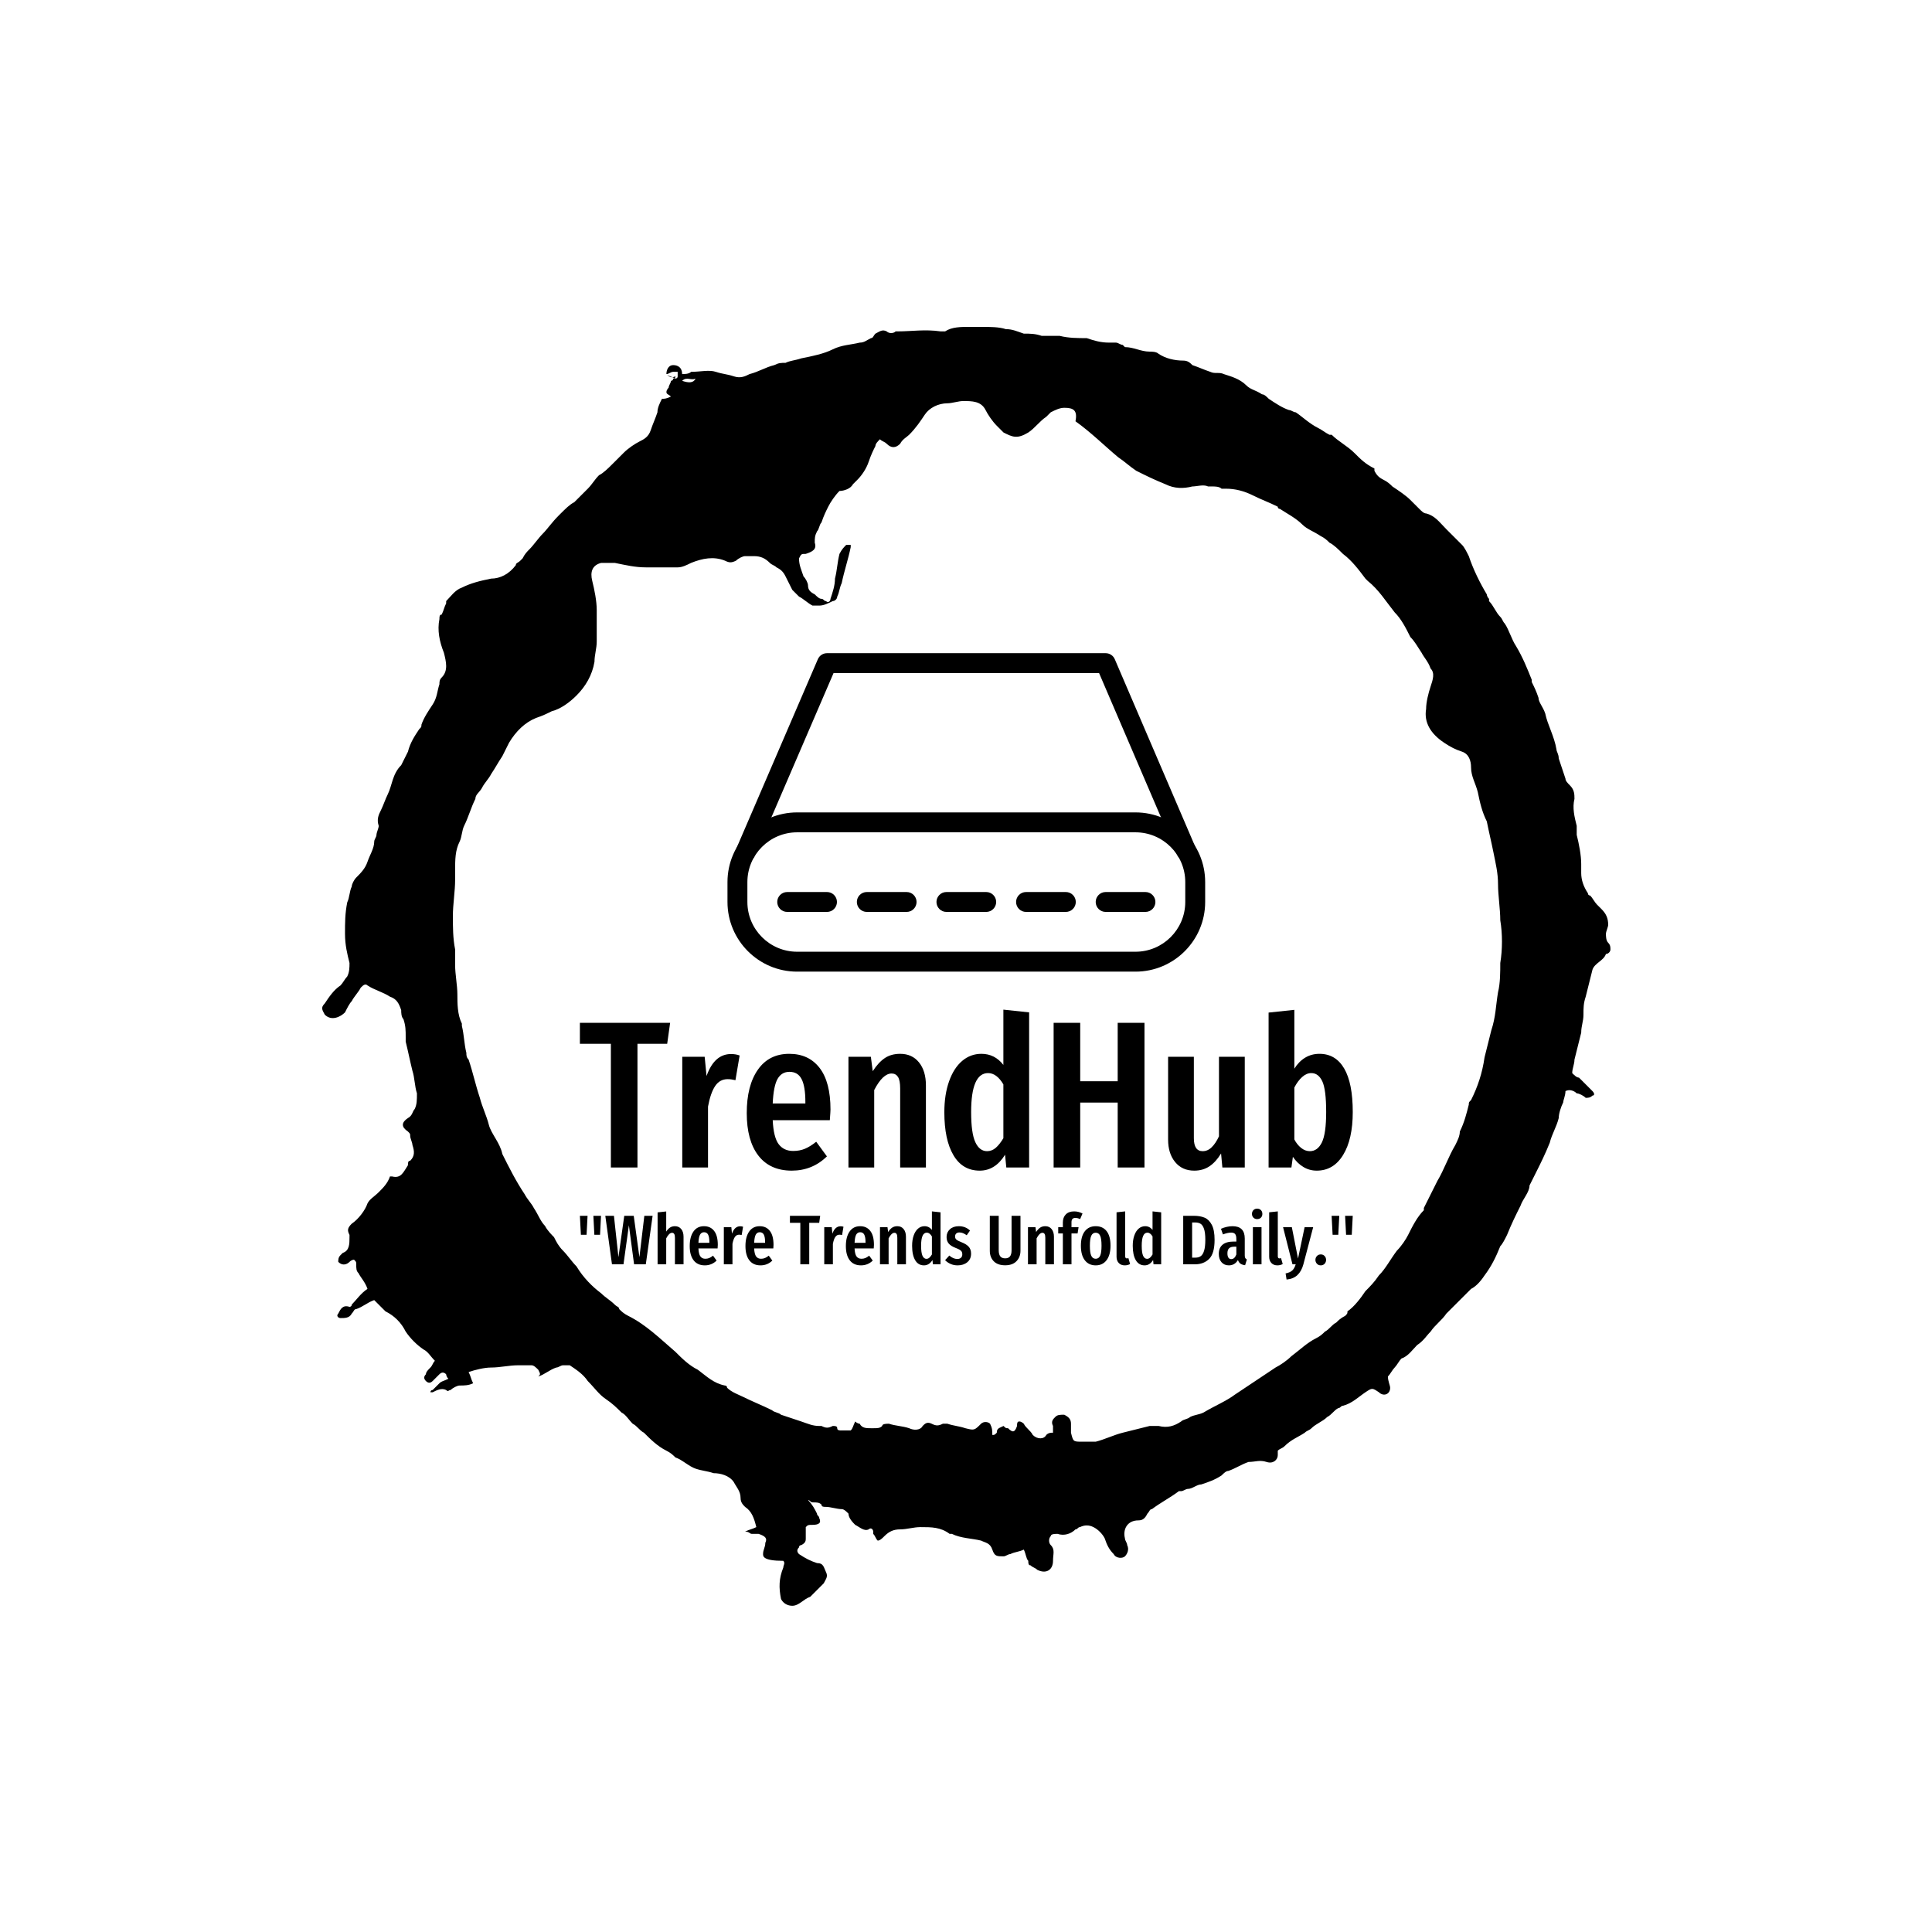<svg xmlns="http://www.w3.org/2000/svg" version="1.1" xmlns:xlink="http://www.w3.org/1999/xlink" xmlns:svgjs="http://svgjs.dev/svgjs" width="1500" height="1500" viewBox="0 0 1500 1500"><rect width="1500" height="1500" fill="#ffffff"></rect><g transform="matrix(0.667,0,0,0.667,250,187.667)"><svg viewBox="0 0 320 360" data-background-color="#111111" preserveAspectRatio="xMidYMid meet" height="1687" width="1500" xmlns="http://www.w3.org/2000/svg" xmlns:xlink="http://www.w3.org/1999/xlink"><g id="tight-bounds" transform="matrix(1,0,0,1,0,0)"><svg viewBox="0 0 320 360" height="360" width="320"><g><svg></svg></g><g><svg viewBox="0 0 320 360" height="360" width="320"><g><path transform="translate(-119.393,-98.319) scale(5.583,5.583)" d="M36.7 23.5c0-0.2 0.1-0.4 0.3-0.4 0.2 0 0.4 0.1 0.4 0.4 0.1 0 0.3 0 0.4-0.1 0.4 0 0.8-0.1 1.1 0 0.3 0.1 0.5 0.1 0.8 0.2 0.3 0.1 0.5 0 0.7-0.1 0.4-0.1 0.7-0.3 1.1-0.4 0.2-0.1 0.3-0.1 0.5-0.1 0.2-0.1 0.4-0.1 0.7-0.2 0.5-0.1 1-0.2 1.4-0.4 0.4-0.2 0.8-0.2 1.2-0.3 0.2 0 0.3-0.1 0.5-0.2 0.1 0 0.1-0.1 0.2-0.2 0.2-0.1 0.3-0.2 0.5-0.1 0.1 0.1 0.3 0.1 0.4 0h0.1c0.6 0 1.2-0.1 1.9 0 0.1 0 0.2 0 0.2 0 0.3-0.2 0.7-0.2 1.1-0.2 0.1 0 0.3 0 0.4 0h0.1c0.4 0 0.8 0 1.1 0.1 0.3 0 0.5 0.1 0.8 0.2 0.3 0 0.5 0 0.8 0.1 0.2 0 0.4 0 0.6 0 0.1 0 0.2 0 0.2 0 0.4 0.1 0.8 0.1 1.2 0.1 0.3 0.1 0.6 0.2 1 0.2 0.1 0 0.2 0 0.3 0 0.1 0 0.2 0.1 0.3 0.1l0.1 0.1c0.4 0 0.7 0.2 1.1 0.2 0.1 0 0.3 0 0.4 0.1 0.3 0.2 0.7 0.3 1.1 0.3 0.2 0 0.3 0.1 0.4 0.2 0.3 0.1 0.5 0.2 0.8 0.3 0.2 0.1 0.4 0 0.6 0.1 0.3 0.1 0.7 0.2 1 0.5 0.2 0.2 0.4 0.2 0.7 0.4 0.1 0 0.2 0.1 0.3 0.2 0.3 0.2 0.6 0.4 0.9 0.5 0.1 0 0.2 0.1 0.3 0.1 0.3 0.2 0.6 0.5 1 0.7 0.2 0.1 0.3 0.2 0.5 0.3h0.1c0.3 0.3 0.7 0.5 1 0.8 0.3 0.3 0.5 0.5 0.9 0.7 0 0 0 0 0 0.1 0.1 0.2 0.2 0.3 0.4 0.4 0.2 0.1 0.3 0.2 0.4 0.3 0.3 0.2 0.6 0.4 0.8 0.6 0.1 0.1 0.2 0.2 0.4 0.4 0.1 0.1 0.2 0.2 0.3 0.2 0.4 0.1 0.6 0.4 0.9 0.7 0.2 0.2 0.5 0.5 0.7 0.7 0.1 0.1 0.2 0.3 0.3 0.5 0.2 0.6 0.5 1.2 0.8 1.7 0 0 0 0.1 0.1 0.2v0.1c0.2 0.2 0.3 0.5 0.5 0.7 0.1 0.1 0.1 0.2 0.2 0.3 0.2 0.3 0.3 0.7 0.5 1 0.3 0.5 0.5 1 0.7 1.5v0.1c0.1 0.2 0.2 0.4 0.3 0.7 0 0.2 0.2 0.4 0.3 0.7 0.1 0.5 0.4 1 0.5 1.6 0 0.1 0.1 0.2 0.1 0.4 0.1 0.3 0.2 0.6 0.3 0.9 0 0.1 0.1 0.2 0.2 0.3 0.2 0.2 0.2 0.4 0.2 0.6-0.1 0.4 0 0.8 0.1 1.2 0 0.1 0 0.2 0 0.4 0.1 0.4 0.2 0.9 0.2 1.3 0 0.1 0 0.3 0 0.4 0 0.3 0.1 0.6 0.3 0.9 0 0.1 0.1 0.1 0.1 0.1 0.1 0.1 0.2 0.3 0.3 0.4 0.1 0.1 0.1 0.1 0.2 0.2 0.2 0.2 0.3 0.4 0.3 0.7 0 0.1-0.1 0.3-0.1 0.4 0 0.1 0 0.3 0.1 0.4 0.1 0.1 0.1 0.2 0.1 0.3 0 0.1-0.1 0.2-0.2 0.2v0c-0.1 0.3-0.5 0.4-0.6 0.7-0.1 0.4-0.2 0.8-0.3 1.2-0.1 0.3-0.1 0.5-0.1 0.8 0 0.3-0.1 0.5-0.1 0.8-0.1 0.4-0.2 0.8-0.3 1.2 0 0.2-0.1 0.4-0.1 0.6 0.1 0.1 0.2 0.2 0.3 0.2 0.2 0.2 0.4 0.4 0.6 0.6 0.1 0.1 0.1 0.2 0 0.2-0.1 0.1-0.2 0.1-0.3 0.1-0.1-0.1-0.3-0.2-0.4-0.2-0.1-0.1-0.3-0.2-0.5-0.1 0 0.2-0.1 0.4-0.1 0.5-0.1 0.2-0.2 0.5-0.2 0.7-0.1 0.4-0.3 0.7-0.4 1.1-0.2 0.5-0.4 0.9-0.6 1.3-0.1 0.2-0.2 0.4-0.3 0.6v0c0 0.3-0.3 0.6-0.4 0.9-0.2 0.4-0.4 0.8-0.6 1.3-0.1 0.2-0.2 0.4-0.3 0.5-0.2 0.5-0.4 0.9-0.7 1.3-0.2 0.3-0.4 0.5-0.6 0.6-0.2 0.2-0.4 0.4-0.6 0.6-0.1 0.1-0.2 0.2-0.3 0.3-0.1 0.1-0.1 0.1-0.2 0.2-0.2 0.3-0.5 0.5-0.7 0.8-0.2 0.2-0.3 0.4-0.6 0.6-0.2 0.2-0.4 0.5-0.7 0.6-0.1 0.1-0.2 0.3-0.3 0.4-0.1 0.1-0.2 0.3-0.3 0.4 0 0.2 0.1 0.4 0.1 0.5 0 0.3-0.3 0.4-0.5 0.2-0.3-0.2-0.3-0.2-0.6 0-0.3 0.2-0.6 0.5-1 0.6-0.1 0-0.1 0.1-0.2 0.1-0.2 0.1-0.3 0.3-0.5 0.4-0.2 0.2-0.5 0.3-0.7 0.5-0.1 0.1-0.2 0.1-0.3 0.2-0.3 0.2-0.6 0.3-0.9 0.6-0.1 0.1-0.2 0.1-0.3 0.2 0 0.1 0 0.1 0 0.2 0 0.2-0.2 0.4-0.5 0.3-0.3-0.1-0.5 0-0.8 0-0.3 0.1-0.6 0.3-0.9 0.4-0.1 0-0.2 0.1-0.3 0.2-0.3 0.2-0.6 0.3-0.9 0.4-0.2 0-0.4 0.2-0.6 0.2-0.1 0-0.2 0.1-0.3 0.1h-0.1c-0.4 0.3-0.8 0.5-1.2 0.8-0.1 0-0.1 0.1-0.2 0.2-0.1 0.2-0.2 0.3-0.4 0.3-0.5 0-0.7 0.4-0.6 0.8 0 0.1 0.1 0.2 0.1 0.3 0.1 0.2 0 0.4-0.1 0.5-0.1 0.1-0.4 0.1-0.5-0.1-0.2-0.2-0.3-0.4-0.4-0.7-0.1-0.2-0.3-0.4-0.5-0.5-0.2-0.1-0.4-0.1-0.6 0-0.1 0-0.1 0.1-0.2 0.1-0.2 0.2-0.5 0.3-0.8 0.2-0.1 0-0.3 0-0.3 0.1-0.1 0.1-0.1 0.3 0 0.4 0.2 0.2 0.1 0.4 0.1 0.7 0 0.4-0.3 0.6-0.7 0.4-0.1-0.1-0.2-0.1-0.3-0.2-0.1 0-0.1-0.1-0.1-0.2-0.1-0.1-0.1-0.3-0.2-0.5-0.2 0.1-0.4 0.1-0.6 0.2-0.1 0-0.2 0.1-0.3 0.1-0.3 0-0.4 0-0.5-0.3-0.1-0.3-0.3-0.3-0.5-0.4-0.4-0.1-0.9-0.1-1.3-0.3h-0.1c-0.4-0.3-0.8-0.3-1.3-0.3-0.3 0-0.6 0.1-0.9 0.1-0.3 0-0.5 0.1-0.7 0.3-0.1 0.1-0.2 0.2-0.3 0.2-0.1-0.1-0.1-0.2-0.2-0.3v-0.1c0-0.1-0.1-0.2-0.2-0.1-0.2 0.1-0.4-0.1-0.6-0.2-0.1-0.1-0.3-0.3-0.3-0.5-0.1-0.1-0.2-0.2-0.3-0.2-0.2 0-0.5-0.1-0.7-0.1-0.1 0-0.2 0-0.2-0.1-0.1-0.1-0.2-0.1-0.4-0.1-0.1 0-0.1-0.1-0.2-0.1 0.2 0.2 0.3 0.4 0.4 0.6 0 0.1 0.1 0.1 0.1 0.2 0.1 0.2 0 0.3-0.3 0.3-0.2 0-0.2 0-0.3 0.1 0 0.2 0 0.3 0 0.5 0 0.1 0 0.2-0.2 0.3 0 0-0.1 0-0.1 0.1-0.1 0.1-0.1 0.2 0 0.3 0.3 0.2 0.5 0.3 0.8 0.4 0.3 0 0.3 0.2 0.4 0.4 0.1 0.2 0 0.3-0.1 0.5-0.2 0.2-0.4 0.4-0.6 0.6-0.3 0.1-0.5 0.4-0.8 0.4-0.2 0-0.4-0.1-0.5-0.3-0.1-0.5-0.1-0.9 0.1-1.4 0-0.1 0.1-0.2 0-0.3-0.9 0-0.9-0.2-0.9-0.3 0-0.2 0.1-0.3 0.1-0.5 0.1-0.2 0-0.3-0.3-0.4-0.1 0-0.2 0-0.3 0-0.1 0-0.1-0.1-0.3-0.1 0.2-0.1 0.3-0.1 0.5-0.2-0.1-0.4-0.2-0.7-0.5-0.9-0.1-0.1-0.2-0.2-0.2-0.4 0-0.3-0.2-0.5-0.3-0.7-0.2-0.3-0.6-0.4-0.9-0.4-0.3-0.1-0.5-0.1-0.8-0.2-0.3-0.1-0.6-0.4-0.9-0.5-0.1-0.1-0.2-0.2-0.4-0.3-0.4-0.2-0.7-0.5-1-0.8-0.2-0.1-0.3-0.3-0.5-0.4-0.2-0.2-0.3-0.4-0.5-0.5-0.2-0.2-0.4-0.4-0.7-0.6-0.3-0.2-0.5-0.5-0.8-0.8-0.2-0.3-0.5-0.5-0.8-0.7-0.1 0-0.2 0-0.3 0-0.1 0-0.2 0.1-0.3 0.1-0.3 0.1-0.5 0.3-0.8 0.4 0.1-0.1 0.1-0.1 0-0.3-0.1-0.1-0.2-0.2-0.3-0.2-0.2 0-0.4 0-0.6 0-0.4 0-0.8 0.1-1.2 0.1-0.3 0-0.7 0.1-1 0.2 0.1 0.2 0.1 0.3 0.2 0.5-0.2 0.1-0.4 0.1-0.6 0.1-0.1 0-0.3 0.1-0.4 0.2-0.1 0-0.1 0.1-0.2 0-0.2-0.1-0.4 0-0.6 0.1h-0.1c0 0 0-0.1 0.1-0.1 0.1-0.1 0.2-0.2 0.3-0.3 0.1-0.1 0.2-0.1 0.4-0.2-0.1-0.1-0.1-0.2-0.1-0.2-0.1-0.1-0.2-0.1-0.3 0-0.1 0.1-0.2 0.2-0.3 0.3-0.1 0.1-0.2 0.1-0.3 0-0.1-0.1-0.1-0.2 0-0.3 0-0.1 0.1-0.2 0.2-0.3 0.1-0.1 0.1-0.2 0.2-0.3-0.2-0.2-0.3-0.4-0.5-0.5-0.3-0.2-0.6-0.5-0.8-0.8-0.2-0.4-0.5-0.7-0.9-0.9-0.1-0.1-0.2-0.2-0.3-0.3-0.1-0.1-0.1-0.1-0.2-0.2-0.3 0.1-0.5 0.3-0.8 0.4-0.1 0-0.1 0.1-0.2 0.2-0.1 0.2-0.3 0.2-0.5 0.2-0.1 0-0.2-0.1-0.1-0.2 0.1-0.2 0.2-0.4 0.5-0.3 0 0 0.1 0 0.1-0.1 0.2-0.2 0.4-0.5 0.7-0.7-0.1-0.3-0.3-0.5-0.4-0.7-0.1-0.1-0.1-0.2-0.1-0.4 0-0.1 0-0.1-0.1-0.2 0 0-0.1 0-0.2 0.1-0.1 0.1-0.3 0.2-0.5 0 0-0.1 0-0.2 0.1-0.3l0.1-0.1c0.3-0.1 0.3-0.4 0.3-0.7v-0.1c-0.1-0.2-0.1-0.3 0.1-0.5 0.3-0.2 0.6-0.6 0.7-0.9 0.1-0.2 0.3-0.3 0.5-0.5 0.2-0.2 0.4-0.4 0.5-0.7h0.1c0.4 0.1 0.5-0.2 0.7-0.5 0-0.1 0-0.2 0.1-0.2 0.2-0.2 0.2-0.4 0.1-0.7 0-0.1-0.1-0.3-0.1-0.4 0-0.1 0-0.1-0.1-0.2-0.3-0.2-0.3-0.4 0-0.6 0.2-0.1 0.2-0.3 0.3-0.4 0.1-0.2 0.1-0.4 0.1-0.7-0.1-0.3-0.1-0.7-0.2-1-0.1-0.4-0.2-0.9-0.3-1.3 0-0.1 0-0.1 0-0.2 0-0.3 0-0.5-0.1-0.8-0.1-0.1-0.1-0.3-0.1-0.4-0.1-0.3-0.2-0.5-0.5-0.6-0.3-0.2-0.7-0.3-1-0.5-0.1-0.1-0.2 0-0.3 0.1-0.1 0.2-0.3 0.4-0.4 0.6-0.1 0.1-0.2 0.3-0.3 0.5-0.2 0.2-0.6 0.4-0.9 0.1-0.1-0.2-0.2-0.3 0-0.5 0.2-0.3 0.4-0.6 0.7-0.8 0.1-0.1 0.2-0.3 0.3-0.4 0.1-0.2 0.1-0.4 0.1-0.6-0.1-0.4-0.2-0.8-0.2-1.3 0-0.5 0-0.9 0.1-1.4 0.1-0.2 0.1-0.5 0.2-0.7 0-0.1 0.1-0.3 0.2-0.4 0.2-0.2 0.4-0.4 0.5-0.7 0.1-0.3 0.3-0.6 0.3-0.9 0-0.1 0.1-0.2 0.1-0.3 0-0.1 0.1-0.3 0.1-0.4-0.1-0.3 0-0.5 0.1-0.7 0.1-0.2 0.2-0.5 0.3-0.7 0.2-0.4 0.2-0.9 0.6-1.3 0.1-0.2 0.2-0.4 0.3-0.6 0.1-0.4 0.3-0.7 0.5-1 0.1-0.1 0.1-0.1 0.1-0.2 0.1-0.3 0.3-0.6 0.5-0.9 0.2-0.3 0.2-0.6 0.3-0.9 0-0.1 0-0.2 0.1-0.3 0.3-0.3 0.2-0.7 0.1-1.1-0.2-0.5-0.3-1-0.2-1.5 0-0.1 0-0.2 0.1-0.2 0.1-0.2 0.1-0.3 0.2-0.5v-0.1c0.2-0.2 0.4-0.5 0.7-0.6 0.4-0.2 0.8-0.3 1.3-0.4 0.4 0 0.8-0.2 1.1-0.6 0-0.1 0.1-0.1 0.2-0.2l0.1-0.1c0.1-0.2 0.2-0.3 0.3-0.4 0.2-0.2 0.4-0.5 0.6-0.7 0.2-0.2 0.4-0.5 0.7-0.8l0.1-0.1c0.2-0.2 0.4-0.4 0.6-0.5 0.2-0.2 0.4-0.4 0.6-0.6 0.2-0.2 0.3-0.4 0.5-0.6 0.2-0.1 0.4-0.3 0.6-0.5 0.2-0.2 0.4-0.4 0.5-0.5 0.2-0.2 0.5-0.4 0.7-0.5 0.2-0.1 0.4-0.2 0.5-0.5 0.1-0.3 0.2-0.5 0.3-0.8 0-0.2 0.1-0.4 0.2-0.6 0.1 0 0.2 0 0.4-0.1-0.1-0.1-0.2-0.1-0.2-0.2 0-0.1 0.1-0.2 0.1-0.2 0-0.1 0.1-0.2 0.1-0.3 0 0 0.1 0 0.1-0.1 0 0 0.1 0 0.1-0.1-0.2 0.1-0.3 0-0.4-0.1 0.1 0.1 0.2 0.1 0.4 0.2 0 0 0.1 0 0.1-0.1 0-0.1 0-0.2 0-0.2 0 0-0.1 0-0.2 0-0.1 0-0.2 0.1-0.3 0.1zM54 70.5c0-0.1-0.1-0.1-0.1-0.2-0.1-0.2 0-0.3 0.1-0.4 0.1-0.1 0.2-0.1 0.4-0.1 0.2 0.1 0.3 0.2 0.3 0.4 0 0.1 0 0.3 0 0.4 0.1 0.4 0.1 0.4 0.5 0.4 0.2 0 0.4 0 0.6 0 0.4-0.1 0.8-0.3 1.2-0.4 0.4-0.1 0.8-0.2 1.2-0.3 0.1 0 0.2 0 0.4 0 0.4 0.1 0.7 0 1-0.2 0.1-0.1 0.3-0.1 0.4-0.2 0.2-0.1 0.4-0.1 0.6-0.2 0.5-0.3 1-0.5 1.4-0.8 0.3-0.2 0.6-0.4 0.9-0.6 0.3-0.2 0.6-0.4 0.9-0.6 0.2-0.1 0.5-0.3 0.7-0.5 0.4-0.3 0.7-0.6 1.1-0.8 0.2-0.1 0.3-0.2 0.4-0.3 0.2-0.1 0.3-0.3 0.5-0.4 0.1-0.1 0.2-0.2 0.4-0.3 0.1-0.1 0.1-0.1 0.1-0.2 0.3-0.2 0.6-0.6 0.8-0.9 0.2-0.2 0.4-0.4 0.6-0.7 0.3-0.3 0.5-0.7 0.8-1.1 0.2-0.2 0.4-0.5 0.5-0.7 0.2-0.4 0.4-0.8 0.7-1.1v-0.1c0.2-0.4 0.4-0.8 0.6-1.2 0.3-0.5 0.5-1.1 0.8-1.6 0.1-0.2 0.2-0.4 0.2-0.6 0.2-0.4 0.3-0.8 0.4-1.2 0-0.1 0-0.1 0.1-0.2 0.3-0.6 0.5-1.2 0.6-1.9 0.1-0.4 0.2-0.8 0.3-1.2 0.2-0.6 0.2-1.1 0.3-1.7 0.1-0.4 0.1-0.9 0.1-1.3 0.1-0.6 0.1-1.3 0-1.9 0-0.5-0.1-1.1-0.1-1.6 0-0.5-0.1-0.9-0.2-1.4-0.1-0.5-0.2-0.9-0.3-1.4-0.2-0.4-0.3-0.8-0.4-1.3-0.1-0.4-0.3-0.7-0.3-1.1 0-0.3-0.1-0.6-0.4-0.7-0.3-0.1-0.5-0.2-0.8-0.4-0.6-0.4-0.9-0.9-0.8-1.5 0-0.3 0.1-0.7 0.2-1 0.1-0.3 0.2-0.6 0-0.8-0.1-0.3-0.3-0.5-0.4-0.7-0.2-0.3-0.3-0.5-0.5-0.7-0.2-0.4-0.4-0.8-0.7-1.1-0.4-0.5-0.7-1-1.2-1.4l-0.1-0.1c-0.3-0.4-0.6-0.8-1-1.1-0.2-0.2-0.4-0.4-0.6-0.5-0.1-0.1-0.2-0.2-0.4-0.3-0.3-0.2-0.6-0.3-0.8-0.5-0.3-0.3-0.7-0.5-1-0.7 0 0-0.1 0-0.1-0.1-0.4-0.2-0.7-0.3-1.1-0.5-0.4-0.2-0.8-0.3-1.2-0.3-0.1 0-0.1 0-0.2 0-0.1-0.1-0.3-0.1-0.4-0.1-0.1 0-0.1 0-0.2 0-0.2-0.1-0.5 0-0.7 0-0.4 0.1-0.8 0.1-1.2-0.1-0.5-0.2-0.9-0.4-1.3-0.6-0.3-0.2-0.5-0.4-0.8-0.6-0.6-0.5-1.2-1.1-1.9-1.6 0.1-0.5-0.1-0.6-0.5-0.6-0.2 0-0.4 0.1-0.6 0.2-0.1 0.1-0.1 0.1-0.2 0.2-0.3 0.2-0.5 0.5-0.8 0.7-0.5 0.3-0.7 0.2-1.1 0-0.1-0.1-0.2-0.2-0.3-0.3-0.2-0.2-0.4-0.5-0.5-0.7-0.2-0.4-0.6-0.4-1-0.4-0.2 0-0.5 0.1-0.7 0.1-0.4 0-0.8 0.2-1 0.5-0.2 0.3-0.4 0.6-0.7 0.9-0.1 0.1-0.3 0.2-0.4 0.4-0.2 0.2-0.4 0.2-0.6 0-0.1-0.1-0.2-0.1-0.3-0.2-0.1 0.1-0.2 0.2-0.2 0.3-0.1 0.2-0.2 0.4-0.3 0.7-0.1 0.3-0.3 0.6-0.5 0.8-0.1 0.1-0.1 0.1-0.2 0.2-0.1 0.2-0.4 0.3-0.6 0.3-0.2 0.2-0.4 0.5-0.5 0.7-0.1 0.2-0.2 0.4-0.3 0.7-0.1 0.1-0.1 0.3-0.2 0.4-0.1 0.2-0.1 0.3-0.1 0.5 0.1 0.3-0.1 0.4-0.4 0.5-0.2 0-0.2 0-0.3 0.2 0 0.3 0.1 0.5 0.2 0.8 0.1 0.1 0.2 0.3 0.2 0.4 0 0.2 0.1 0.3 0.3 0.4 0.1 0.1 0.2 0.2 0.3 0.2 0.1 0 0.1 0.1 0.2 0.1 0.1 0.1 0.2 0 0.2-0.1 0.1-0.3 0.2-0.6 0.2-0.9 0.1-0.4 0.1-0.7 0.2-1.1 0.1-0.2 0.2-0.3 0.3-0.4 0 0 0.1 0 0.2 0v0.1c-0.1 0.5-0.3 1.1-0.4 1.6-0.1 0.2-0.1 0.4-0.2 0.6 0 0.1-0.1 0.2-0.2 0.2-0.2 0.1-0.4 0.2-0.6 0.2-0.1 0-0.2 0-0.3 0-0.2-0.1-0.4-0.3-0.6-0.4-0.1-0.1-0.2-0.2-0.3-0.3-0.1-0.2-0.2-0.4-0.3-0.6-0.1-0.2-0.2-0.3-0.4-0.4-0.1-0.1-0.2-0.1-0.3-0.2-0.2-0.2-0.4-0.3-0.7-0.3-0.1 0-0.3 0-0.4 0-0.1 0-0.3 0.1-0.4 0.2-0.2 0.1-0.3 0.1-0.5 0-0.5-0.2-1-0.1-1.5 0.1-0.2 0.1-0.4 0.2-0.6 0.2-0.5 0-0.9 0-1.4 0-0.5 0-0.9-0.1-1.4-0.2-0.2 0-0.4 0-0.6 0-0.4 0.1-0.5 0.4-0.4 0.8 0.1 0.4 0.2 0.9 0.2 1.3 0 0.3 0 0.6 0 0.9 0 0.2 0 0.3 0 0.5 0 0.3-0.1 0.6-0.1 0.9-0.1 0.6-0.4 1.1-0.8 1.5-0.3 0.3-0.7 0.6-1.1 0.7-0.2 0.1-0.4 0.2-0.7 0.3-0.5 0.2-0.9 0.6-1.2 1.1-0.1 0.2-0.2 0.4-0.3 0.6-0.2 0.3-0.3 0.5-0.5 0.8-0.1 0.2-0.3 0.4-0.4 0.6-0.1 0.2-0.3 0.3-0.3 0.5-0.2 0.4-0.3 0.8-0.5 1.2-0.1 0.2-0.1 0.5-0.2 0.7-0.2 0.4-0.2 0.8-0.2 1.3 0 0.1 0 0.2 0 0.4 0 0.5-0.1 1.1-0.1 1.6 0 0.5 0 1 0.1 1.5 0 0.2 0 0.5 0 0.7 0 0.4 0.1 0.9 0.1 1.3 0 0.4 0 0.9 0.2 1.3v0.1c0.1 0.4 0.1 0.8 0.2 1.2 0 0.1 0 0.2 0.1 0.3 0.2 0.6 0.3 1.1 0.5 1.7 0.1 0.4 0.3 0.8 0.4 1.2 0.1 0.4 0.5 0.8 0.6 1.3v0c0.3 0.6 0.6 1.2 1 1.8 0.1 0.2 0.3 0.4 0.4 0.6 0.2 0.3 0.3 0.6 0.5 0.8 0.1 0.2 0.3 0.4 0.4 0.5 0.1 0.2 0.2 0.4 0.4 0.6 0.2 0.2 0.4 0.5 0.6 0.7 0.3 0.5 0.7 0.9 1.1 1.2 0.2 0.2 0.4 0.3 0.6 0.5 0.1 0.1 0.2 0.1 0.2 0.2 0.1 0.1 0.2 0.2 0.4 0.3 0.8 0.4 1.4 1 2.1 1.6 0.3 0.3 0.6 0.6 1 0.8 0.4 0.3 0.7 0.6 1.2 0.7 0 0 0.1 0 0.1 0.1 0.2 0.2 0.5 0.3 0.7 0.4 0.4 0.2 0.9 0.4 1.3 0.6 0.1 0.1 0.3 0.1 0.4 0.2 0.3 0.1 0.6 0.2 0.9 0.3 0.3 0.1 0.5 0.2 0.8 0.2h0.1c0.2 0.1 0.3 0.1 0.5 0 0.1 0 0.2 0 0.2 0.1 0 0.1 0.1 0.1 0.2 0.1 0.1 0 0.2 0 0.4 0 0.1-0.1 0.1-0.2 0.2-0.4 0.1 0.1 0.2 0.1 0.2 0.1 0.1 0.2 0.3 0.2 0.5 0.2h0.1c0.2 0 0.3 0 0.4-0.1 0-0.1 0.2-0.1 0.3-0.1 0.3 0.1 0.6 0.1 0.9 0.2 0.2 0.1 0.5 0.1 0.6-0.1 0.1-0.1 0.2-0.2 0.4-0.1 0.2 0.1 0.3 0.1 0.5 0 0.1 0 0.2 0 0.2 0 0.3 0.1 0.5 0.1 0.8 0.2 0.4 0.1 0.4 0.1 0.7-0.2 0.1-0.1 0.3-0.1 0.4 0 0.1 0.2 0.1 0.3 0.1 0.5 0.1 0 0.1 0 0.2-0.1 0-0.2 0.1-0.2 0.3-0.3 0.1 0.1 0.1 0.1 0.2 0.1 0.2 0.2 0.3 0.2 0.4-0.1 0-0.1 0-0.2 0.1-0.2 0.1 0 0.2 0.1 0.2 0.1 0.1 0.2 0.3 0.3 0.4 0.5 0.2 0.2 0.5 0.2 0.6 0 0.1-0.1 0.2-0.1 0.3-0.1 0-0.1 0-0.2 0-0.3 0.3 0.2 0.2 0.2 0.1 0.2zM37.4 23.8c0.3 0.1 0.5 0.1 0.6-0.1-0.2 0.1-0.4-0.1-0.6 0.1z" fill="#000000" fill-rule="nonzero" stroke="none" stroke-width="1" stroke-linecap="butt" stroke-linejoin="miter" stroke-miterlimit="10" stroke-dasharray="" stroke-dashoffset="0" font-family="none" font-weight="none" font-size="none" text-anchor="none" style="mix-blend-mode: normal" data-fill-palette-color="tertiary"></path></g><g transform="matrix(1,0,0,1,64,102.207)"><svg viewBox="0 0 192 155.586" height="155.586" width="192"><g><svg viewBox="0 0 192 155.586" height="155.586" width="192"><g transform="matrix(1,0,0,1,0,88.545)"><svg viewBox="0 0 192 67.041" height="67.041" width="192"><g id="textblocktransform"><svg viewBox="0 0 192 67.041" height="67.041" width="192" id="textblock"><g><svg viewBox="0 0 192 39.991" height="39.991" width="192"><g transform="matrix(1,0,0,1,0,0)"><svg width="192" viewBox="0.4 -37.7 184.58 38.45" height="39.991" data-palette-color="#f70f03"><path d="M0.4-34.55L21.95-34.55 21.25-29.55 14.15-29.55 14.15 0 7.8 0 7.8-29.55 0.4-29.55 0.4-34.55ZM36.5-27.1Q37.65-27.1 38.55-26.75L38.55-26.75 37.55-20.85Q36.55-21.1 35.7-21.1L35.7-21.1Q33.8-21.1 32.7-19.45 31.6-17.8 31-14.55L31-14.55 31 0 24.85 0 24.85-26.45 30.2-26.45 30.65-21.85Q32.5-27.1 36.5-27.1L36.5-27.1ZM60.25-13.85Q60.25-13.4 60.09-11.3L60.09-11.3 46.45-11.3Q46.65-7.2 47.87-5.58 49.09-3.95 51.34-3.95L51.34-3.95Q52.9-3.95 54.15-4.48 55.4-5 56.84-6.15L56.84-6.15 59.4-2.65Q55.9 0.75 51 0.75L51 0.75Q45.8 0.75 43.02-2.85 40.25-6.45 40.25-13L40.25-13Q40.25-19.55 42.9-23.35 45.55-27.15 50.4-27.15L50.4-27.15Q55.05-27.15 57.65-23.78 60.25-20.4 60.25-13.85L60.25-13.85ZM54.25-15.3L54.25-15.65Q54.25-19.4 53.34-21.13 52.45-22.85 50.45-22.85L50.45-22.85Q48.59-22.85 47.62-21.18 46.65-19.5 46.45-15.3L46.45-15.3 54.25-15.3ZM76.89-27.15Q79.74-27.15 81.39-25.1 83.04-23.05 83.04-19.6L83.04-19.6 83.04 0 76.89 0 76.89-18.9Q76.89-20.8 76.37-21.63 75.84-22.45 74.84-22.45L74.84-22.45Q72.74-22.45 70.69-18.5L70.69-18.5 70.69 0 64.54 0 64.54-26.45 69.89-26.45 70.34-23Q71.69-25.1 73.22-26.13 74.74-27.15 76.89-27.15L76.89-27.15ZM101.54-37.7L107.69-37.05 107.69 0 102.24 0 101.94-3.05Q99.59 0.75 95.89 0.75L95.89 0.75Q91.79 0.75 89.62-2.93 87.44-6.6 87.44-13.2L87.44-13.2Q87.44-17.4 88.57-20.58 89.69-23.75 91.69-25.45 93.69-27.15 96.29-27.15L96.29-27.15Q99.49-27.15 101.54-24.5L101.54-24.5 101.54-37.7ZM97.64-3.9Q98.79-3.9 99.72-4.7 100.64-5.5 101.54-7L101.54-7 101.54-19.85Q99.94-22.55 97.89-22.55L97.89-22.55Q93.84-22.55 93.84-13.25L93.84-13.25Q93.84-8.2 94.84-6.05 95.84-3.9 97.64-3.9L97.64-3.9ZM135.24 0L128.84 0 128.84-15.5 119.89-15.5 119.89 0 113.54 0 113.54-34.55 119.89-34.55 119.89-20.6 128.84-20.6 128.84-34.55 135.24-34.55 135.24 0ZM159.19-26.45L159.19 0 153.84 0 153.53-3.35Q152.28-1.3 150.74-0.28 149.19 0.75 147.13 0.75L147.13 0.75Q144.24 0.75 142.56-1.3 140.88-3.35 140.88-6.65L140.88-6.65 140.88-26.45 147.03-26.45 147.03-7Q147.03-3.9 149.13-3.9L149.13-3.9Q150.34-3.9 151.28-4.83 152.24-5.75 153.03-7.45L153.03-7.45 153.03-26.45 159.19-26.45ZM177.03-27.15Q180.88-27.15 182.93-23.65 184.98-20.15 184.98-13.25L184.98-13.25Q184.98-6.75 182.68-3 180.38 0.75 176.38 0.75L176.38 0.75Q174.63 0.75 173.18-0.13 171.73-1 170.68-2.55L170.68-2.55 170.33 0 164.88 0 164.88-37 171.03-37.65 171.03-23.6Q172.08-25.3 173.61-26.23 175.13-27.15 177.03-27.15L177.03-27.15ZM174.73-3.9Q176.58-3.9 177.61-6 178.63-8.1 178.63-13.25L178.63-13.25Q178.63-18.6 177.71-20.58 176.78-22.55 175.08-22.55L175.08-22.55Q173.93-22.55 172.88-21.6 171.83-20.65 171.03-19.1L171.03-19.1 171.03-6.7Q171.68-5.45 172.66-4.67 173.63-3.9 174.73-3.9L174.73-3.9Z" opacity="1" transform="matrix(1,0,0,1,0,0)" fill="#000000" class="wordmark-text-0" data-fill-palette-color="primary" id="text-0"></path></svg></g></svg></g><g transform="matrix(1,0,0,1,0,49.432)"><svg viewBox="0 0 192 17.608" height="17.608" width="192"><g transform="matrix(1,0,0,1,0,0)"><svg width="192" viewBox="2.35 -39.65 550.58 50.5" height="17.608" data-palette-color="#f70f03"><path d="M7.1-21.05L3.05-21.05 2.35-34.55 7.8-34.55 7.1-21.05ZM16.7-21.05L12.65-21.05 11.95-34.55 17.4-34.55 16.7-21.05ZM48.25-34.55L54.15-34.55 49.3 0 40.95 0 37.25-27.8 33.4 0 25.2 0 20.45-34.55 26.6-34.55 29.8-5.1 33.95-34.55 40.7-34.55 44.75-5.1 48.25-34.55ZM70.05-27.15Q72.89-27.15 74.55-25.1 76.19-23.05 76.19-19.6L76.19-19.6 76.19 0 70.05 0 70.05-18.9Q70.05-20.8 69.52-21.63 69-22.45 68-22.45L68-22.45Q65.89-22.45 63.84-18.5L63.84-18.5 63.84 0 57.7 0 57.7-37 63.84-37.65 63.84-23.3Q65.09-25.25 66.57-26.2 68.05-27.15 70.05-27.15L70.05-27.15ZM100.59-13.85Q100.59-13.4 100.44-11.3L100.44-11.3 86.79-11.3Q86.99-7.2 88.22-5.58 89.44-3.95 91.69-3.95L91.69-3.95Q93.24-3.95 94.49-4.48 95.74-5 97.19-6.15L97.19-6.15 99.74-2.65Q96.24 0.75 91.34 0.75L91.34 0.75Q86.14 0.75 83.37-2.85 80.59-6.45 80.59-13L80.59-13Q80.59-19.55 83.24-23.35 85.89-27.15 90.74-27.15L90.74-27.15Q95.39-27.15 97.99-23.78 100.59-20.4 100.59-13.85L100.59-13.85ZM94.59-15.3L94.59-15.65Q94.59-19.4 93.69-21.13 92.79-22.85 90.79-22.85L90.79-22.85Q88.94-22.85 87.97-21.18 86.99-19.5 86.79-15.3L86.79-15.3 94.59-15.3ZM116.54-27.1Q117.69-27.1 118.59-26.75L118.59-26.75 117.59-20.85Q116.59-21.1 115.74-21.1L115.74-21.1Q113.84-21.1 112.74-19.45 111.64-17.8 111.04-14.55L111.04-14.55 111.04 0 104.89 0 104.89-26.45 110.24-26.45 110.69-21.85Q112.54-27.1 116.54-27.1L116.54-27.1ZM140.29-13.85Q140.29-13.4 140.14-11.3L140.14-11.3 126.49-11.3Q126.69-7.2 127.91-5.58 129.14-3.95 131.39-3.95L131.39-3.95Q132.94-3.95 134.19-4.48 135.44-5 136.89-6.15L136.89-6.15 139.44-2.65Q135.94 0.75 131.04 0.75L131.04 0.75Q125.84 0.75 123.06-2.85 120.29-6.45 120.29-13L120.29-13Q120.29-19.55 122.94-23.35 125.59-27.15 130.44-27.15L130.44-27.15Q135.09-27.15 137.69-23.78 140.29-20.4 140.29-13.85L140.29-13.85ZM134.29-15.3L134.29-15.65Q134.29-19.4 133.39-21.13 132.49-22.85 130.49-22.85L130.49-22.85Q128.64-22.85 127.66-21.18 126.69-19.5 126.49-15.3L126.49-15.3 134.29-15.3ZM151.98-34.55L173.53-34.55 172.83-29.55 165.73-29.55 165.73 0 159.38 0 159.38-29.55 151.98-29.55 151.98-34.55ZM188.08-27.1Q189.23-27.1 190.13-26.75L190.13-26.75 189.13-20.85Q188.13-21.1 187.28-21.1L187.28-21.1Q185.38-21.1 184.28-19.45 183.18-17.8 182.58-14.55L182.58-14.55 182.58 0 176.43 0 176.43-26.45 181.78-26.45 182.23-21.85Q184.08-27.1 188.08-27.1L188.08-27.1ZM211.83-13.85Q211.83-13.4 211.68-11.3L211.68-11.3 198.03-11.3Q198.23-7.2 199.45-5.58 200.68-3.95 202.93-3.95L202.93-3.95Q204.48-3.95 205.73-4.48 206.98-5 208.43-6.15L208.43-6.15 210.98-2.65Q207.48 0.75 202.58 0.75L202.58 0.75Q197.38 0.75 194.6-2.85 191.83-6.45 191.83-13L191.83-13Q191.83-19.55 194.48-23.35 197.13-27.15 201.98-27.15L201.98-27.15Q206.63-27.15 209.23-23.78 211.83-20.4 211.83-13.85L211.83-13.85ZM205.83-15.3L205.83-15.65Q205.83-19.4 204.93-21.13 204.03-22.85 202.03-22.85L202.03-22.85Q200.18-22.85 199.2-21.18 198.23-19.5 198.03-15.3L198.03-15.3 205.83-15.3ZM228.48-27.15Q231.33-27.15 232.98-25.1 234.63-23.05 234.63-19.6L234.63-19.6 234.63 0 228.48 0 228.48-18.9Q228.48-20.8 227.95-21.63 227.43-22.45 226.43-22.45L226.43-22.45Q224.33-22.45 222.28-18.5L222.28-18.5 222.28 0 216.13 0 216.13-26.45 221.48-26.45 221.93-23Q223.28-25.1 224.8-26.13 226.33-27.15 228.48-27.15L228.48-27.15ZM253.12-37.7L259.27-37.05 259.27 0 253.82 0 253.52-3.05Q251.17 0.75 247.47 0.75L247.47 0.75Q243.37 0.75 241.2-2.93 239.02-6.6 239.02-13.2L239.02-13.2Q239.02-17.4 240.15-20.58 241.27-23.75 243.27-25.45 245.27-27.15 247.87-27.15L247.87-27.15Q251.07-27.15 253.12-24.5L253.12-24.5 253.12-37.7ZM249.22-3.9Q250.37-3.9 251.3-4.7 252.22-5.5 253.12-7L253.12-7 253.12-19.85Q251.52-22.55 249.47-22.55L249.47-22.55Q245.42-22.55 245.42-13.25L245.42-13.25Q245.42-8.2 246.42-6.05 247.42-3.9 249.22-3.9L249.22-3.9ZM272.32-27.15Q277.02-27.15 280.27-24.05L280.27-24.05 277.92-20.7Q276.52-21.7 275.27-22.2 274.02-22.7 272.72-22.7L272.72-22.7Q271.27-22.7 270.45-21.93 269.62-21.15 269.62-19.8L269.62-19.8Q269.62-18.45 270.55-17.63 271.47-16.8 274.27-15.7L274.27-15.7Q277.72-14.35 279.37-12.5 281.02-10.65 281.02-7.55L281.02-7.55Q281.02-3.7 278.32-1.48 275.62 0.75 271.47 0.75L271.47 0.75Q268.77 0.75 266.5-0.23 264.22-1.2 262.52-2.95L262.52-2.95 265.52-6.25Q268.32-3.8 271.22-3.8L271.22-3.8Q272.87-3.8 273.82-4.67 274.77-5.55 274.77-7.1L274.77-7.1Q274.77-8.25 274.37-8.97 273.97-9.7 272.97-10.33 271.97-10.95 269.97-11.7L269.97-11.7Q266.52-13.05 265.05-14.85 263.57-16.65 263.57-19.45L263.57-19.45Q263.57-22.8 265.95-24.98 268.32-27.15 272.32-27.15L272.32-27.15ZM316.22-34.55L316.22-9.7Q316.22-5.15 313.39-2.23 310.57 0.7 305.32 0.7L305.32 0.7Q299.97 0.7 297.17-2.18 294.37-5.05 294.37-9.7L294.37-9.7 294.37-34.55 300.72-34.55 300.72-10Q300.72-7.1 301.82-5.68 302.92-4.25 305.32-4.25L305.32-4.25Q307.67-4.25 308.77-5.68 309.87-7.1 309.87-10L309.87-10 309.87-34.55 316.22-34.55ZM333.91-27.15Q336.76-27.15 338.41-25.1 340.06-23.05 340.06-19.6L340.06-19.6 340.06 0 333.91 0 333.91-18.9Q333.91-20.8 333.39-21.63 332.86-22.45 331.86-22.45L331.86-22.45Q329.76-22.45 327.71-18.5L327.71-18.5 327.71 0 321.56 0 321.56-26.45 326.91-26.45 327.36-23Q328.71-25.1 330.24-26.13 331.76-27.15 333.91-27.15L333.91-27.15ZM355.31-33.05Q353.91-33.05 353.24-32.3 352.56-31.55 352.56-30L352.56-30 352.56-26.45 357.61-26.45 356.91-22 352.56-22 352.56 0 346.41 0 346.41-22 343.11-22 343.11-26.45 346.41-26.45 346.41-29.8Q346.41-33.4 348.51-35.55 350.61-37.7 354.51-37.7L354.51-37.7Q357.56-37.7 360.41-36.2L360.41-36.2 358.71-32.2Q356.96-33.05 355.31-33.05L355.31-33.05ZM369.81-27.15Q374.81-27.15 377.58-23.65 380.36-20.15 380.36-13.25L380.36-13.25Q380.36-6.65 377.56-2.95 374.76 0.75 369.81 0.75L369.81 0.75Q364.86 0.75 362.06-2.88 359.26-6.5 359.26-13.25L359.26-13.25Q359.26-19.95 362.06-23.55 364.86-27.15 369.81-27.15L369.81-27.15ZM369.81-22.5Q367.66-22.5 366.66-20.38 365.66-18.25 365.66-13.25L365.66-13.25Q365.66-8.2 366.66-6.08 367.66-3.95 369.81-3.95L369.81-3.95Q371.96-3.95 372.96-6.08 373.96-8.2 373.96-13.25L373.96-13.25Q373.96-18.3 372.96-20.4 371.96-22.5 369.81-22.5L369.81-22.5ZM390.51 0.75Q387.81 0.75 386.23-0.93 384.66-2.6 384.66-5.4L384.66-5.4 384.66-37.05 390.81-37.7 390.81-5.65Q390.81-5 391.11-4.6 391.41-4.2 392.01-4.2L392.01-4.2Q392.36-4.2 392.68-4.3 393.01-4.4 393.11-4.4L393.11-4.4 394.31-0.2Q392.61 0.75 390.51 0.75L390.51 0.75ZM410.3-37.7L416.45-37.05 416.45 0 411 0 410.7-3.05Q408.35 0.75 404.65 0.75L404.65 0.75Q400.55 0.75 398.38-2.93 396.2-6.6 396.2-13.2L396.2-13.2Q396.2-17.4 397.33-20.58 398.45-23.75 400.45-25.45 402.45-27.15 405.05-27.15L405.05-27.15Q408.25-27.15 410.3-24.5L410.3-24.5 410.3-37.7ZM406.4-3.9Q407.55-3.9 408.48-4.7 409.4-5.5 410.3-7L410.3-7 410.3-19.85Q408.7-22.55 406.65-22.55L406.65-22.55Q402.6-22.55 402.6-13.25L402.6-13.25Q402.6-8.2 403.6-6.05 404.6-3.9 406.4-3.9L406.4-3.9ZM439.85-34.55Q444.2-34.55 447.37-33.23 450.55-31.9 452.52-28.13 454.5-24.35 454.5-17.45L454.5-17.45Q454.5-7.7 450.62-3.85 446.75 0 440.5 0L440.5 0 432.15 0 432.15-34.55 439.85-34.55ZM440.8-29.8L438.5-29.8 438.5-4.75 440.85-4.75Q443.1-4.75 444.62-5.8 446.15-6.85 447.02-9.65 447.9-12.45 447.9-17.45L447.9-17.45Q447.9-22.55 446.97-25.25 446.05-27.95 444.52-28.88 443-29.8 440.8-29.8L440.8-29.8ZM476-6.4Q476-5.1 476.35-4.48 476.7-3.85 477.5-3.45L477.5-3.45 476.25 0.65Q474.2 0.4 472.97-0.45 471.75-1.3 471.15-3.05L471.15-3.05Q468.85 0.75 464.7 0.75L464.7 0.75Q461.4 0.75 459.45-1.48 457.5-3.7 457.5-7.4L457.5-7.4Q457.5-11.7 460.17-13.95 462.85-16.2 467.95-16.2L467.95-16.2 470-16.2 470-18.05Q470-20.55 469.12-21.58 468.25-22.6 466.3-22.6L466.3-22.6Q463.95-22.6 460.45-21.3L460.45-21.3 459.05-25.3Q461.05-26.2 463.2-26.68 465.35-27.15 467.3-27.15L467.3-27.15Q476-27.15 476-18.35L476-18.35 476-6.4ZM466.35-3.7Q468.75-3.7 470-7L470-7 470-12.55 468.55-12.55Q466-12.55 464.82-11.4 463.65-10.25 463.65-7.85L463.65-7.85Q463.65-5.8 464.35-4.75 465.05-3.7 466.35-3.7L466.35-3.7ZM481.79-26.45L487.94-26.45 487.94 0 481.79 0 481.79-26.45ZM484.84-39.65Q486.49-39.65 487.52-38.6 488.54-37.55 488.54-35.9L488.54-35.9Q488.54-34.3 487.52-33.25 486.49-32.2 484.84-32.2L484.84-32.2Q483.19-32.2 482.17-33.25 481.14-34.3 481.14-35.9L481.14-35.9Q481.14-37.55 482.17-38.6 483.19-39.65 484.84-39.65L484.84-39.65ZM499.24 0.75Q496.54 0.75 494.97-0.93 493.39-2.6 493.39-5.4L493.39-5.4 493.39-37.05 499.54-37.7 499.54-5.65Q499.54-5 499.84-4.6 500.14-4.2 500.74-4.2L500.74-4.2Q501.09-4.2 501.42-4.3 501.74-4.4 501.84-4.4L501.84-4.4 503.04-0.2Q501.34 0.75 499.24 0.75L499.24 0.75ZM524.74-26.45L517.74 0.1Q516.44 4.9 513.54 7.65 510.64 10.4 505.79 10.85L505.79 10.85 505.09 6.5Q508.24 5.85 509.81 4.42 511.39 3 512.29 0L512.29 0 509.99 0 503.29-26.45 509.54-26.45 513.94-4.1 518.64-26.45 524.74-26.45ZM530.14-7.05Q531.84-7.05 532.89-5.9 533.94-4.75 533.94-3.15L533.94-3.15Q533.94-1.55 532.89-0.4 531.84 0.75 530.14 0.75L530.14 0.75Q528.49 0.75 527.41-0.4 526.34-1.55 526.34-3.15L526.34-3.15Q526.34-4.75 527.41-5.9 528.49-7.05 530.14-7.05L530.14-7.05ZM542.63-21.05L538.58-21.05 537.88-34.55 543.33-34.55 542.63-21.05ZM552.23-21.05L548.18-21.05 547.48-34.55 552.93-34.55 552.23-21.05Z" opacity="1" transform="matrix(1,0,0,1,0,0)" fill="#000000" class="slogan-text-1" data-fill-palette-color="secondary" id="text-1"></path></svg></g></svg></g></svg></g></svg></g><g transform="matrix(1,0,0,1,36.672,0)"><svg viewBox="0 0 118.656 79.104" height="79.104" width="118.656"><g><svg xmlns="http://www.w3.org/2000/svg" xmlns:xlink="http://www.w3.org/1999/xlink" version="1.1" viewBox="0 16 96 64" x="0" y="0" height="79.104" width="118.656" class="icon-icon-0" data-fill-palette-color="accent" id="icon-0"><path d="M82 80h-68c-7.72 0-14-6.28-14-14v-4c0-7.72 6.28-14 14-14h68c7.72 0 14 6.28 14 14v4c0 7.72-6.28 14-14 14zM14 52c-5.512 0-10 4.488-10 10v4c0 5.512 4.488 10 10 10h68c5.512 0 10-4.488 10-10v-4c0-5.512-4.488-10-10-10h-68z" fill="#000000" data-fill-palette-color="accent"></path><path d="M3.656 57.944c-0.264 0-0.532-0.056-0.792-0.164-1.016-0.436-1.484-1.612-1.044-2.624l16.344-37.948c0.316-0.732 1.036-1.208 1.836-1.208h56c0.8 0 1.524 0.476 1.836 1.212l16.168 37.676c0.432 1.016-0.036 2.188-1.048 2.624-1.028 0.428-2.2-0.032-2.628-1.048l-15.648-36.464h-53.364l-15.828 36.736c-0.32 0.756-1.06 1.208-1.832 1.208z" fill="#000000" data-fill-palette-color="accent"></path><path d="M20 68h-8c-1.104 0-2-0.9-2-2s0.896-2 2-2h8c1.104 0 2 0.9 2 2s-0.896 2-2 2z" fill="#000000" data-fill-palette-color="accent"></path><path d="M36 68h-8c-1.104 0-2-0.9-2-2s0.896-2 2-2h8c1.104 0 2 0.9 2 2s-0.896 2-2 2z" fill="#000000" data-fill-palette-color="accent"></path><path d="M52 68h-8c-1.104 0-2-0.9-2-2s0.896-2 2-2h8c1.1 0 2 0.9 2 2s-0.9 2-2 2z" fill="#000000" data-fill-palette-color="accent"></path><path d="M68 68h-8c-1.1 0-2-0.9-2-2s0.9-2 2-2h8c1.1 0 2 0.9 2 2s-0.9 2-2 2z" fill="#000000" data-fill-palette-color="accent"></path><path d="M84 68h-8c-1.1 0-2-0.9-2-2s0.9-2 2-2h8c1.1 0 2 0.9 2 2s-0.9 2-2 2z" fill="#000000" data-fill-palette-color="accent"></path></svg></g></svg></g><g></g></svg></g></svg></g></svg></g><defs></defs></svg><rect width="320" height="360" fill="none" stroke="none" visibility="hidden"></rect></g></svg></g></svg>